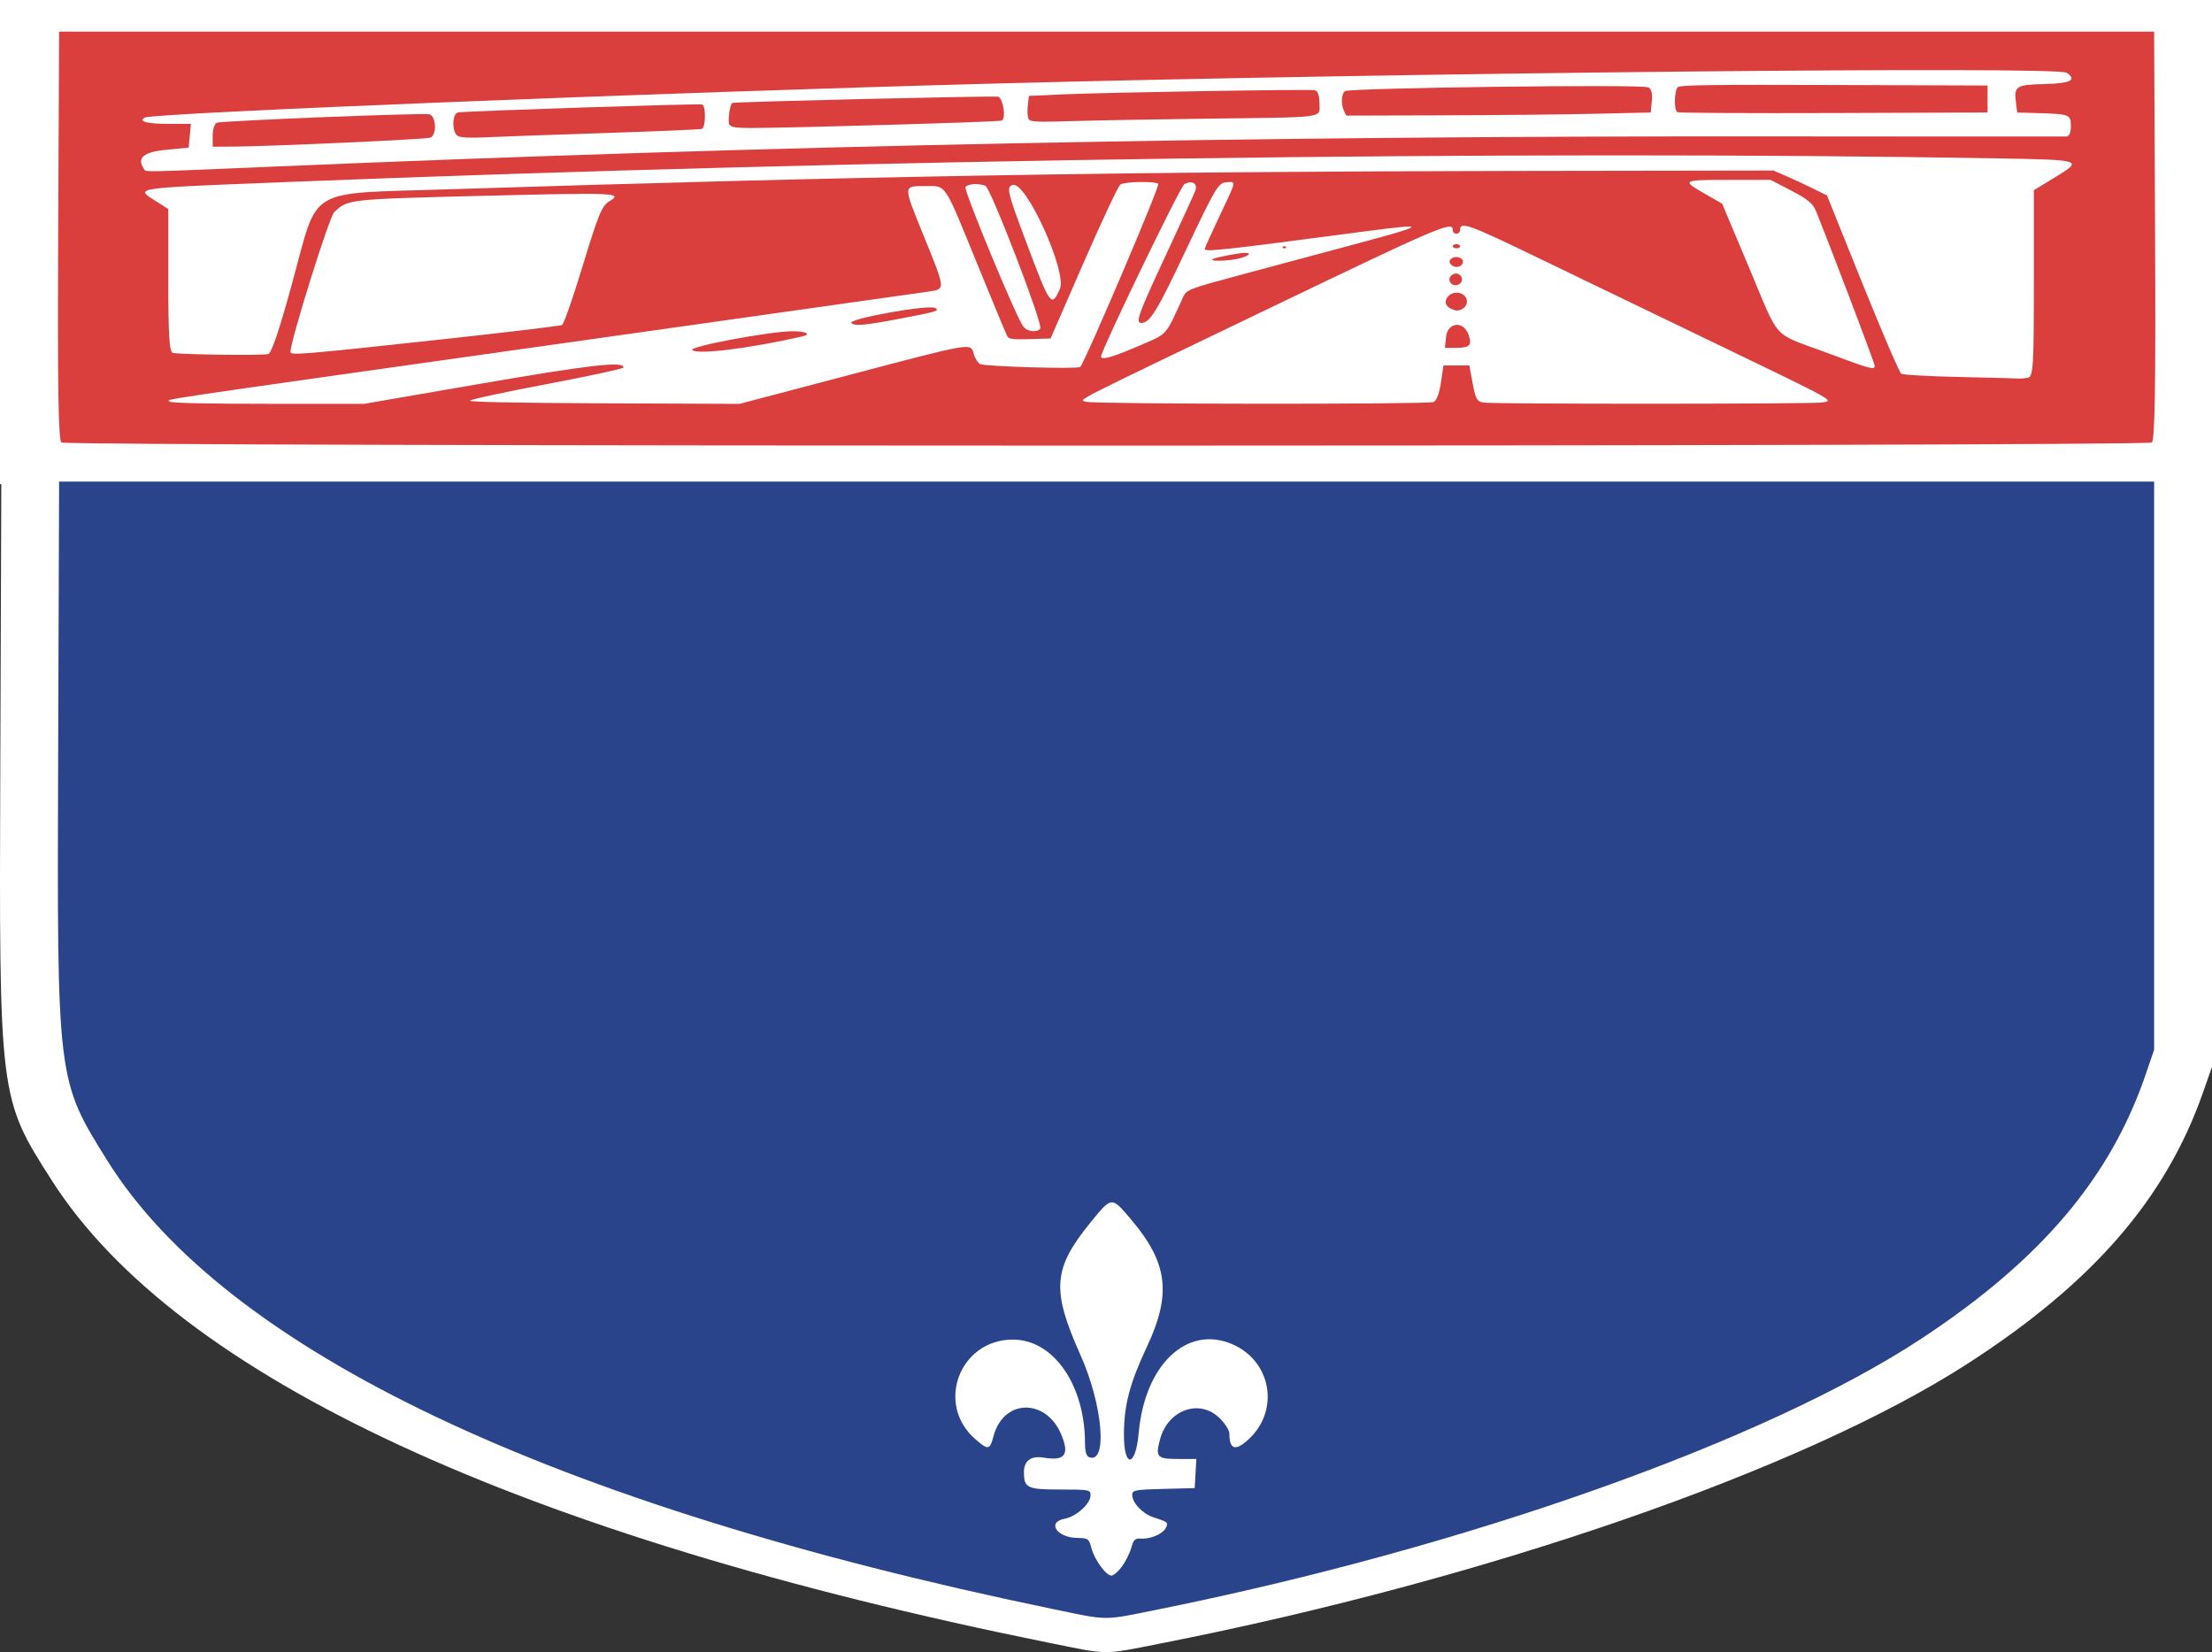 <?xml version="1.0" encoding="UTF-8" standalone="no"?>
<!-- Created with Inkscape (http://www.inkscape.org/) -->

<svg
   sodipodi:docname="I-130-3.svg"
   viewBox="0 0 1066.834 796.757"
   height="796.757"
   width="1066.834"
   id="svg824"
   version="1.1"
   inkscape:version="1.1.2 (b8e25be833, 2022-02-05)"
   inkscape:export-filename="C:\Users\remic\Downloads\I-130-1.png"
   inkscape:export-xdpi="493.37015"
   inkscape:export-ydpi="493.37015"
   xmlns:inkscape="http://www.inkscape.org/namespaces/inkscape"
   xmlns:sodipodi="http://sodipodi.sourceforge.net/DTD/sodipodi-0.dtd"
   xmlns="http://www.w3.org/2000/svg"
   xmlns:svg="http://www.w3.org/2000/svg">
  <rect x="0" y="0" width="1066.834" height="796.757" fill="#333333" stroke="none"/>
  <defs
     id="defs828" />
  <sodipodi:namedview
     id="namedview826"
     pagecolor="#ffffff"
     bordercolor="#666666"
     borderopacity="1.0"
     inkscape:pageshadow="2"
     inkscape:pageopacity="0.0"
     inkscape:pagecheckerboard="0"
     showgrid="false"
     inkscape:zoom="0.70710678"
     inkscape:cx="427.7996"
     inkscape:cy="313.95541"
     inkscape:window-width="1920"
     inkscape:window-height="974"
     inkscape:window-x="-11"
     inkscape:window-y="-11"
     inkscape:window-maximized="1"
     inkscape:current-layer="g830"
     inkscape:lockguides="false"
     inkscape:snap-page="false" />
  <g
     inkscape:groupmode="layer"
     inkscape:label="Image"
     id="g830"
     transform="translate(2.5,-0.25)">
    <rect
       style="fill:#ffffff;fill-opacity:1;stroke-width:5.743"
       id="rect22539"
       width="1066.834"
       height="233.5"
       x="-2.5"
       y="0.25" />
    <path
       style="fill:#ffffff;stroke-width:1.393"
       d="M 502.98,792.427 C 248.824,741.04 83.013,664.176 22.612,569.745 -2.97,529.751 -2.936,530.021 -2.357,369.503 L -1.863,232.5 H 531.236 1064.334 v 141.123 141.123 l -4.332,12.361 c -18.029,51.446 -53.429,92.148 -114.038,131.119 -79.092,50.854 -231.401,103.636 -388.125,134.504 -29.14,5.739 -24.854,5.763 -54.859,-0.304 z"
       id="path21919" />
    <path
       style="fill:#da3f3d;fill-opacity:1;stroke-width:1.336"
       d="m 27.113,213.642 c -1.47,-0.992 -1.89,-27.879 -1.557,-99.75 L 26.01,15.5 H 531.219 1036.428 l 0.455,98.392 c 0.332,71.871 -0.087,98.758 -1.557,99.75 -3.01,2.031 -1005.203,2.031 -1008.212,0 z"
       id="path19010" />
    <path
       style="fill:#ffffff;stroke-width:1.336"
       d="M 130.687,80.545 C 370.471,70.354 597.569,65.786 852.553,66.026 c 76.585,0.072 140.249,0.096 141.476,0.052 1.468,-0.052 2.231,-1.783 2.231,-5.059 0,-5.604 -0.462,-5.775 -16.959,-6.258 L 970.376,54.5 969.812,50.08 c -1.059,-8.303 -0.118,-8.95 13.502,-9.285 12.823,-0.315 16.1,-1.962 10.895,-5.476 -4.697,-3.17 -320.623,0.018 -516.545,5.213 C 321.166,44.683 71.392,54.679 67.328,56.955 64.04,58.797 68.599,60 78.868,60 h 10.695 l -0.535,5.725 -0.535,5.725 -10.711,1.025 c -11.05,1.057 -14.46,3.913 -10.893,9.12 1.201,1.753 -4.292,1.843 63.799,-1.051 z"
       id="path19046" />
    <path
       style="fill:#ffffff;stroke-width:1.336"
       d="m 546.393,167.206 c 14.678,-6.338 12.752,-4.245 21.666,-23.56 1.742,-3.774 2.352,-4.008 29.33,-11.25 15.153,-4.068 40.133,-10.774 55.509,-14.902 33.045,-8.872 33.476,-9.695 2.962,-5.663 -69.442,9.175 -77.353,10.037 -77.32,8.419 0.008,-0.412 3.215,-7.5 7.125,-15.75 8.376,-17.67 8.195,-16.723 3.124,-16.32 -3.693,0.294 -5.241,2.91 -19.191,32.433 C 555.529,150.393 552.1,156 547.96,156 c -2.983,0 -1.507,-4.102 11.602,-32.237 7.243,-15.545 13.717,-29.683 14.386,-31.418 1.389,-3.599 -1.529,-5.37 -5.294,-3.214 -1.93,1.106 -40.113,80.152 -40.113,83.043 0,1.93 5.282,0.46 17.852,-4.968 z"
       id="path19034" />
    <path
       style="fill:#ffffff;stroke-width:1.336"
       d="m 228.511,185.441 c 53.581,-9.257 70.027,-11.131 69.702,-7.941 -0.056,0.55 -16.739,4.15 -37.074,8 -20.335,3.85 -36.973,7.45 -36.973,8 0,0.644 23.17,1.094 65.002,1.263 l 65.002,0.263 53.18,-14.013 c 59.985,-15.806 58.238,-15.513 59.803,-10.032 0.625,2.19 2.04,4.38 3.145,4.868 2.715,1.199 46.976,2.463 48.175,1.376 2.137,-1.937 38.604,-87.44 37.658,-88.297 -1.524,-1.381 -16.156,-1.124 -18.28,0.322 -1.01,0.688 -8.998,17.675 -17.751,37.75 l -15.914,36.5 -9.991,0.297 c -8.346,0.248 -10.149,0.002 -10.948,-1.5 C 482.722,161.309 476.222,145.65 468.805,127.5 452.509,87.624 454.088,90 443.888,90 c -10.977,0 -10.943,-0.774 -1.037,23.632 10.87,26.783 10.808,26.017 2.232,27.267 -3.682,0.537 -86.626,12.26 -184.321,26.052 C 63.206,194.84 78.049,192.625 79.558,193.993 80.258,194.627 97.798,195 126.926,195 h 46.256 z"
       id="path19012" />
    <path
       style="fill:#ffffff;stroke-width:1.336"
       d="m 688.857,194.143 c 1.424,-0.506 2.809,-4.089 3.57,-9.235 l 1.244,-8.408 h 6.248 6.248 l 1.596,8.671 c 1.395,7.577 2.071,8.742 5.356,9.236 5.107,0.768 158.022,0.723 163.16,-0.048 6.007,-0.901 7.504,-0.075 -52.29,-28.89 -30.437,-14.668 -69.676,-33.6 -87.198,-42.07 -30.939,-14.956 -35.088,-16.415 -35.088,-12.34 0,1.068 -0.803,1.941 -1.785,1.941 -0.982,0 -1.785,-0.873 -1.785,-1.941 0,-4.317 -6.527,-1.526 -87.782,37.534 -99.933,48.038 -92.409,44.196 -88.952,45.425 3.317,1.179 164.152,1.299 167.457,0.125 z"
       id="path19018" />
    <path
       style="fill:#2a448b;stroke-width:1.336"
       d="M 504.441,776.067 C 263.582,726.181 106.446,651.563 49.204,559.891 24.962,521.066 24.993,521.328 25.542,365.5 l 0.468,-133 H 531.219 1036.428 v 137 137 l -4.105,12 c -17.086,49.943 -50.634,89.456 -108.072,127.287 -74.954,49.368 -219.294,100.608 -367.82,130.574 -27.616,5.572 -23.554,5.595 -51.989,-0.295 z"
       id="path19300" />
    <path
       style="fill:#da3f3d;stroke-width:1.336"
       d="m 806.455,54.344 c -1.685,-0.944 -1.467,-10.569 0.275,-12.105 1.121,-0.989 17.408,-1.205 75.397,-1 L 956.094,41.5 v 6.5 6.5 l -74.215,0.261 c -40.818,0.143 -74.759,-0.044 -75.424,-0.417 z"
       id="path19058" />
    <path
       style="fill:#da3f3d;stroke-width:1.336"
       d="m 645.704,53.75 c -1.521,-3.18 -1.33,-8.021 0.377,-9.527 1.821,-1.608 142.585,-3.396 146.303,-1.859 1.536,0.635 2.135,2.831 1.785,6.546 L 793.642,54.5 766.864,55.121 c -14.728,0.341 -47.772,0.679 -73.431,0.75 L 646.78,56 Z"
       id="path19056" />
    <path
       style="fill:#da3f3d;stroke-width:1.336"
       d="m 493.659,57.758 c -0.57,-0.831 -0.787,-3.705 -0.483,-6.385 L 493.73,46.5 509.797,45.773 c 21.379,-0.967 119.004,-2.575 121.839,-2.007 1.441,0.289 2.231,2.528 2.231,6.322 0,7.263 4.487,6.645 -53.556,7.374 -25.037,0.314 -54.544,0.85 -65.569,1.19 -16.935,0.522 -20.208,0.383 -21.083,-0.894 z"
       id="path19054" />
    <path
       style="fill:#da3f3d;stroke-width:1.336"
       d="m 349.258,60.326 c -0.893,-1.304 0.284,-9.981 1.414,-10.421 1.557,-0.607 127.365,-3.547 128.378,-3 2.442,1.318 3.691,10.764 1.523,11.515 -1.834,0.635 -99.854,3.521 -120.987,3.562 -6.957,0.014 -9.459,-0.387 -10.328,-1.656 z"
       id="path19052" />
    <path
       style="fill:#da3f3d;stroke-width:1.336"
       d="m 218.287,65.807 c -2.89,-1.619 -2.828,-10.735 0.077,-11.316 3.458,-0.692 116.278,-4.371 117.807,-3.841 1.866,0.646 1.715,11.108 -0.17,11.76 -0.838,0.29 -22.327,1.207 -47.754,2.036 -25.426,0.83 -51.085,1.747 -57.018,2.038 -7.196,0.353 -11.506,0.127 -12.943,-0.677 z"
       id="path19050" />
    <path
       style="fill:#da3f3d;stroke-width:1.336"
       d="m 100.096,65.559 c 0,-2.993 0.889,-5.749 1.977,-6.125 2.761,-0.956 99.106,-4.792 102.426,-4.079 3.403,0.731 3.818,10.143 0.498,11.292 -2.336,0.809 -77.158,4.208 -94.635,4.299 L 100.096,71 Z"
       id="path19048" />
    <path
       style="fill:#ffffff;stroke-width:1.336"
       d="m 508.674,139.598 c 3.64,-8.099 -16.479,-52.348 -22.806,-50.158 -3.049,1.056 -2.504,3.401 6.148,26.46 12.089,32.221 12.539,32.861 16.658,23.697 z"
       id="path19044" />
    <path
       style="fill:#ffffff;stroke-width:1.336"
       d="m 499.218,158.668 c 1.389,-2.027 -23.987,-67.962 -26.5,-68.856 -3.554,-1.265 -8.477,-0.926 -9.562,0.658 -0.982,1.434 24.452,62.815 27.879,67.28 1.898,2.474 6.746,3.017 8.184,0.918 z"
       id="path19042" />
    <path
       style="fill:#ffffff;stroke-width:1.336"
       d="m 206.063,164.408 c 33.521,-3.625 61.652,-6.967 62.512,-7.426 0.86,-0.459 5.409,-13.509 10.108,-29 7.306,-24.084 9.133,-28.517 12.605,-30.587 6.991,-4.168 3.736,-4.316 -59.98,-2.728 -66.208,1.65 -66.061,1.634 -72.648,7.938 -2.391,2.288 -21.075,62.033 -21.075,67.391 0,1.679 5.288,1.247 68.478,-5.587 z"
       id="path19040" />
    <path
       style="fill:#da3f3d;stroke-width:1.336"
       d="m 616.015,119.5 c 0,-0.275 0.402,-0.5 0.893,-0.5 0.491,0 0.893,0.225 0.893,0.5 0,0.275 -0.402,0.5 -0.893,0.5 -0.491,0 -0.893,-0.225 -0.893,-0.5 z"
       id="path19038" />
    <path
       style="fill:#da3f3d;stroke-width:1.336"
       d="m 582.097,125.475 c 0,-0.586 6.787,-2.136 13.468,-3.076 5.765,-0.811 5.648,0.957 -0.163,2.44 -4.618,1.179 -13.305,1.594 -13.305,0.636 z"
       id="path19036" />
    <path
       style="fill:#ffffff;stroke-width:1.336"
       d="m 901.646,176.566 c 0,-1.142 -20.175,-54.274 -28.313,-74.566 -1.419,-3.537 -3.948,-5.623 -11.822,-9.75 L 851.494,87 h -19.256 c -23.556,0 -23.867,0.155 -12.938,6.442 L 828.089,98.5 840.929,129 c 15.297,36.34 10.871,31.394 36.736,41.047 22.493,8.394 23.981,8.799 23.981,6.519 z"
       id="path19032" />
    <path
       style="fill:#ffffff;stroke-width:1.336"
       d="m 975.585,182.393 c 2.517,-0.541 2.824,-5.487 2.824,-45.509 V 91.983 l 9.783,-5.961 c 14.2,-8.653 14.179,-8.66 -27.294,-9.387 -228.987,-4.015 -547.56,0.38 -824.206,11.371 -77.452,3.077 -74.401,2.613 -63.374,9.648 l 5.356,3.417 v 34.497 c 0,26.724 0.503,34.584 2.231,34.884 4.946,0.86 43.766,1.312 46.008,0.536 1.61,-0.557 5.495,-12.16 11.737,-35.053 12.571,-46.106 6.014,-42.171 73.913,-44.354 197.006,-6.336 329.723,-8.616 517.834,-8.897 L 852.831,82.5 l 6.109,2.642 c 3.36,1.453 9.166,4.153 12.902,6 L 878.635,94.5 895.758,137 c 9.418,23.375 17.845,42.95 18.728,43.5 0.883,0.55 13.418,1.249 27.855,1.553 14.437,0.304 27.188,0.641 28.335,0.75 1.147,0.109 3.356,-0.076 4.909,-0.41 z"
       id="path19030" />
    <path
       style="fill:#da3f3d;stroke-width:1.336"
       d="m 698.134,119 c 0,-0.55 0.803,-1 1.785,-1 0.982,0 1.785,0.45 1.785,1 0,0.55 -0.803,1 -1.785,1 -0.982,0 -1.785,-0.45 -1.785,-1 z"
       id="path19028" />
    <path
       style="fill:#da3f3d;stroke-width:1.336"
       d="m 696.949,127.433 c -1.488,-2.172 2.289,-4.215 4.993,-2.7 2.285,1.28 0.869,4.267 -2.022,4.267 -1.043,0 -2.38,-0.705 -2.971,-1.567 z"
       id="path19026" />
    <path
       style="fill:#da3f3d;stroke-width:1.336"
       d="m 697.052,136.583 c -1.478,-2.157 0.578,-4.844 3.315,-4.333 1.227,0.229 2.231,1.466 2.231,2.75 0,2.741 -3.975,3.876 -5.546,1.583 z"
       id="path19024" />
    <path
       style="fill:#da3f3d;stroke-width:1.336"
       d="m 696.706,148.8 c -4.976,-2.787 0.439,-9.335 5.698,-6.89 4.55,2.115 2.715,8.09 -2.485,8.09 -0.589,0 -2.035,-0.54 -3.213,-1.2 z"
       id="path19022" />
    <path
       style="fill:#da3f3d;stroke-width:1.336"
       d="m 694.917,162.75 c 0.726,-7.067 8.295,-7.975 10.774,-1.293 1.944,5.243 0.79,6.543 -5.808,6.543 h -5.505 z"
       id="path19020" />
    <path
       style="fill:#da3f3d;stroke-width:1.336"
       d="m 408.096,156.05 c -2.167,-1.964 37.26,-9.048 40.441,-7.266 2.366,1.325 0.833,1.784 -17.651,5.284 -16.417,3.109 -21.097,3.515 -22.789,1.981 z"
       id="path19016" />
    <path
       style="fill:#da3f3d;stroke-width:1.336"
       d="m 331.354,169.069 c -1.856,-1.682 37.585,-9.06 48.465,-9.066 6.526,-0.004 9.167,1.445 4.558,2.5 -25.342,5.802 -50.437,8.909 -53.023,6.566 z"
       id="path19014" />
    <path
       style="fill:#ffffff;stroke-width:1.339"
       d="m 538.599,755.75 c 1.762,-2.393 3.785,-6.461 4.494,-9.038 1.057,-3.841 1.88,-4.643 4.563,-4.444 4.545,0.337 10.489,-2.149 12.031,-5.031 1.456,-2.721 1.217,-2.937 -5.724,-5.175 -5.406,-1.742 -10.398,-6.989 -10.398,-10.927 0,-2.211 1.49,-2.491 15.063,-2.832 l 15.063,-0.379 0.405,-7.03 0.405,-7.03 h -8.815 c -10.195,0 -11.014,-0.894 -8.701,-9.486 3.875,-14.39 19.219,-19.735 28.891,-10.063 2.504,2.504 4.552,5.769 4.552,7.255 0,7.757 2.853,8.679 9.128,2.948 15.377,-14.045 11.163,-38.111 -8.081,-46.15 -21.734,-9.079 -41.873,10.222 -44.779,42.916 -1.485,16.701 -7.161,17.276 -7.129,0.721 0.027,-14.033 2.797,-24.611 11.041,-42.162 12.057,-25.67 10.189,-40.522 -7.757,-61.676 -9.32,-10.986 -9.098,-11.004 -19.335,1.551 -18.204,22.326 -18.994,32.546 -4.942,63.936 10.81,24.148 13.249,52.815 4.198,49.342 -1.314,-0.504 -1.97,-2.686 -1.97,-6.55 0,-28.297 -15.172,-50.156 -34.813,-50.156 -25.611,0 -37.431,31.029 -18.24,47.88 6.373,5.596 7.122,5.482 8.935,-1.35 4.77,-17.972 25.272,-18.407 32.673,-0.694 4.081,9.768 1.736,12.824 -8.513,11.092 -5.987,-1.011 -9.499,1.524 -9.499,6.857 0,7.805 1.464,8.52 17.454,8.52 13.97,0 14.682,0.135 14.682,2.781 0,4.053 -6.869,10.269 -12.519,11.329 -8.738,1.639 -3.8,9.091 6.123,9.239 5.205,0.078 5.633,0.38 6.759,4.769 1.44,5.611 7.063,13.39 9.679,13.39 1.03,0 3.314,-1.958 5.076,-4.352 z"
       id="path19302-5-2-5" />
  </g>
</svg>

